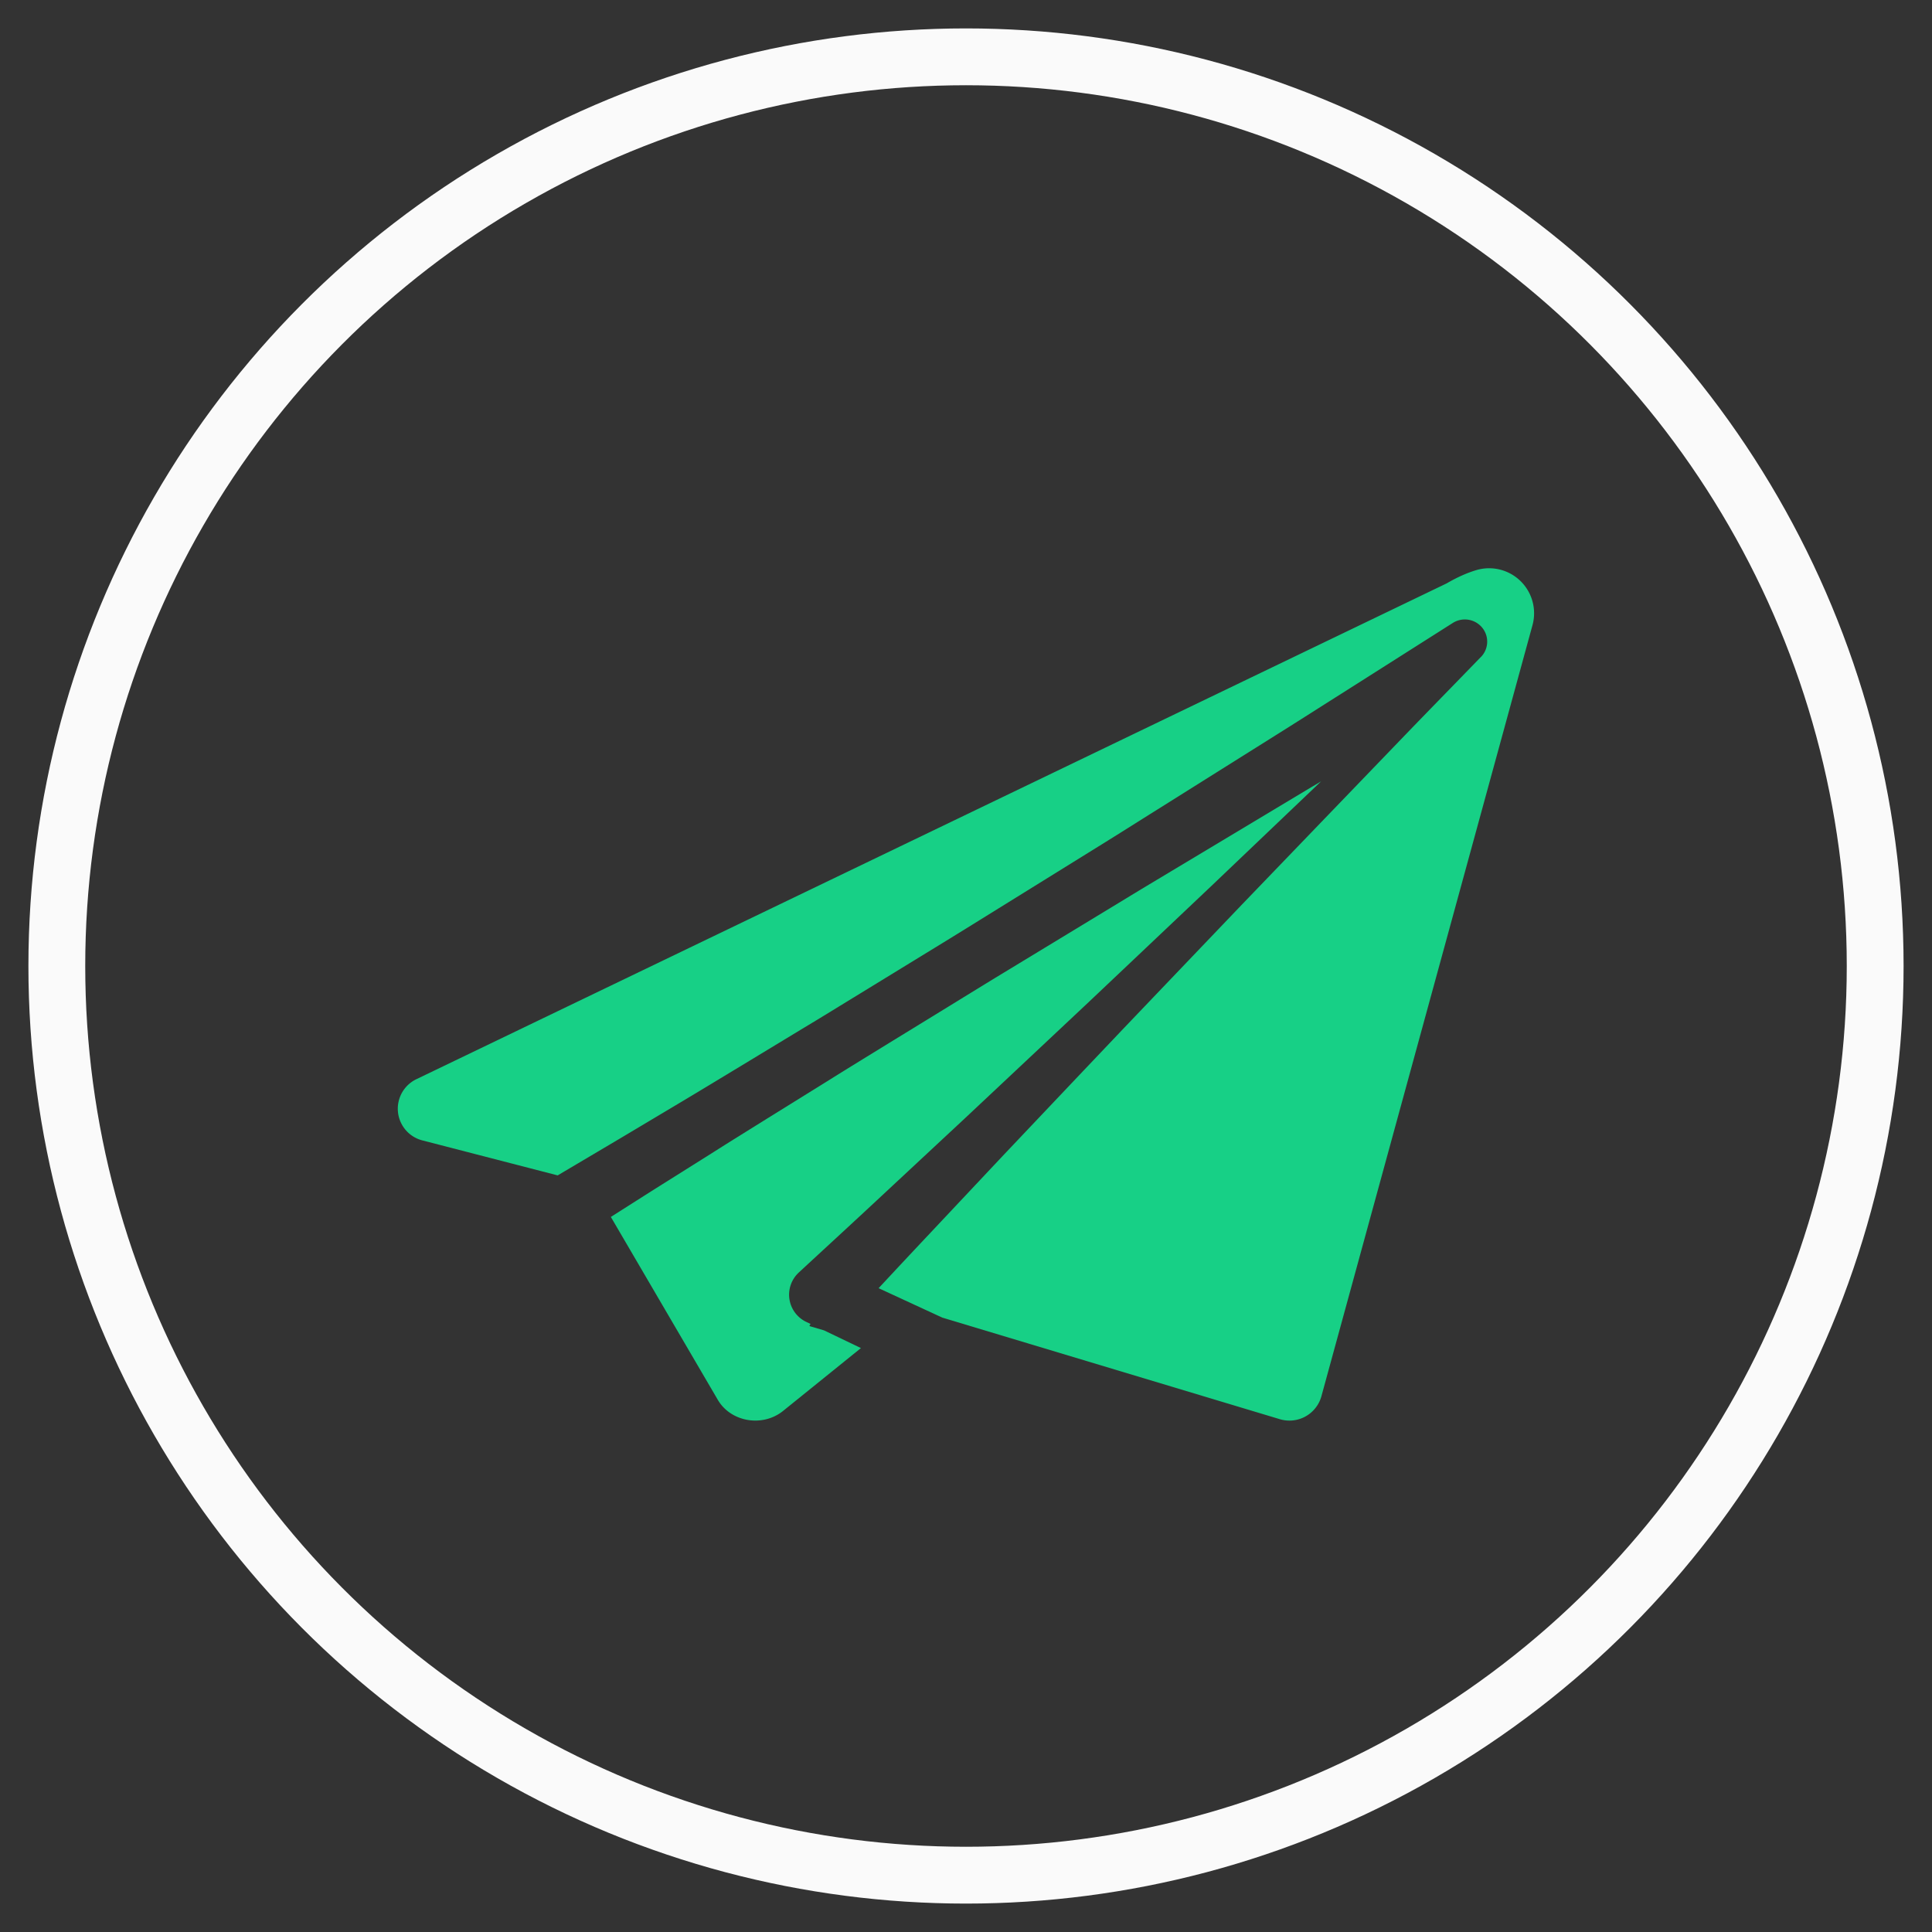 <svg xmlns="http://www.w3.org/2000/svg" width="34" height="34" viewBox="0 0 34 34">
    <rect x="0" y="0" width="34" height="34" fill="#333333" stroke="none"/>
    <g fill="none" fill-rule="evenodd" transform="translate(1 1)">
        <circle cx="16" cy="16" r="16" stroke="#FAFAFA"/>
        <g fill="#17D086" fill-rule="nonzero">
            <path d="M21.977 12.913l-1.05.63-1.05.63c-.35.21-.701.419-1.05.632l-2.092 1.27c-.35.212-.697.426-1.045.64l-1.043.64c-.347.214-.696.427-1.041.643l-1.04.646c-.346.216-.693.43-1.037.649l-1.036.651-.743.472 1.883 3.22c.23.39.786.485 1.148.194l1.37-1.106-.65-.312-.245-.072c-.016-.005-.01-.02.01-.04l-.041-.02-.022-.01a.531.531 0 0 1-.144-.877c.487-.451.977-.9 1.462-1.353l1.457-1.357 1.452-1.363.725-.681.723-.684 1.445-1.368 1.44-1.373.487-.464-.273.163z"/>
            <path d="M24.985 9.032c-.154.045-.329.12-.525.234L6.332 17.99a.576.576 0 0 0 .104 1.08l2.378.615 1.123-.665 1.056-.63c.352-.21.702-.423 1.053-.635l1.051-.637c.351-.21.7-.426 1.05-.64l1.048-.642c.35-.214.699-.428 1.046-.644l2.09-1.296c.348-.215.694-.435 1.041-.652l1.04-.653 1.042-.654c.347-.217.692-.438 1.038-.657l2.075-1.317a.395.395 0 0 1 .543.118c.1.155.076.353-.047.48l-.002.001c-.469.484-.94.965-1.407 1.45l-1.402 1.456-1.401 1.456-1.396 1.461-.698.731-.696.733-1.39 1.467-1.384 1.472c-.276.293-.55.587-.825.882l1.121.518 5.939 1.787a.584.584 0 0 0 .732-.401L25.97 9.999a.792.792 0 0 0-.986-.967z"/>
        </g>
    </g>
</svg>
